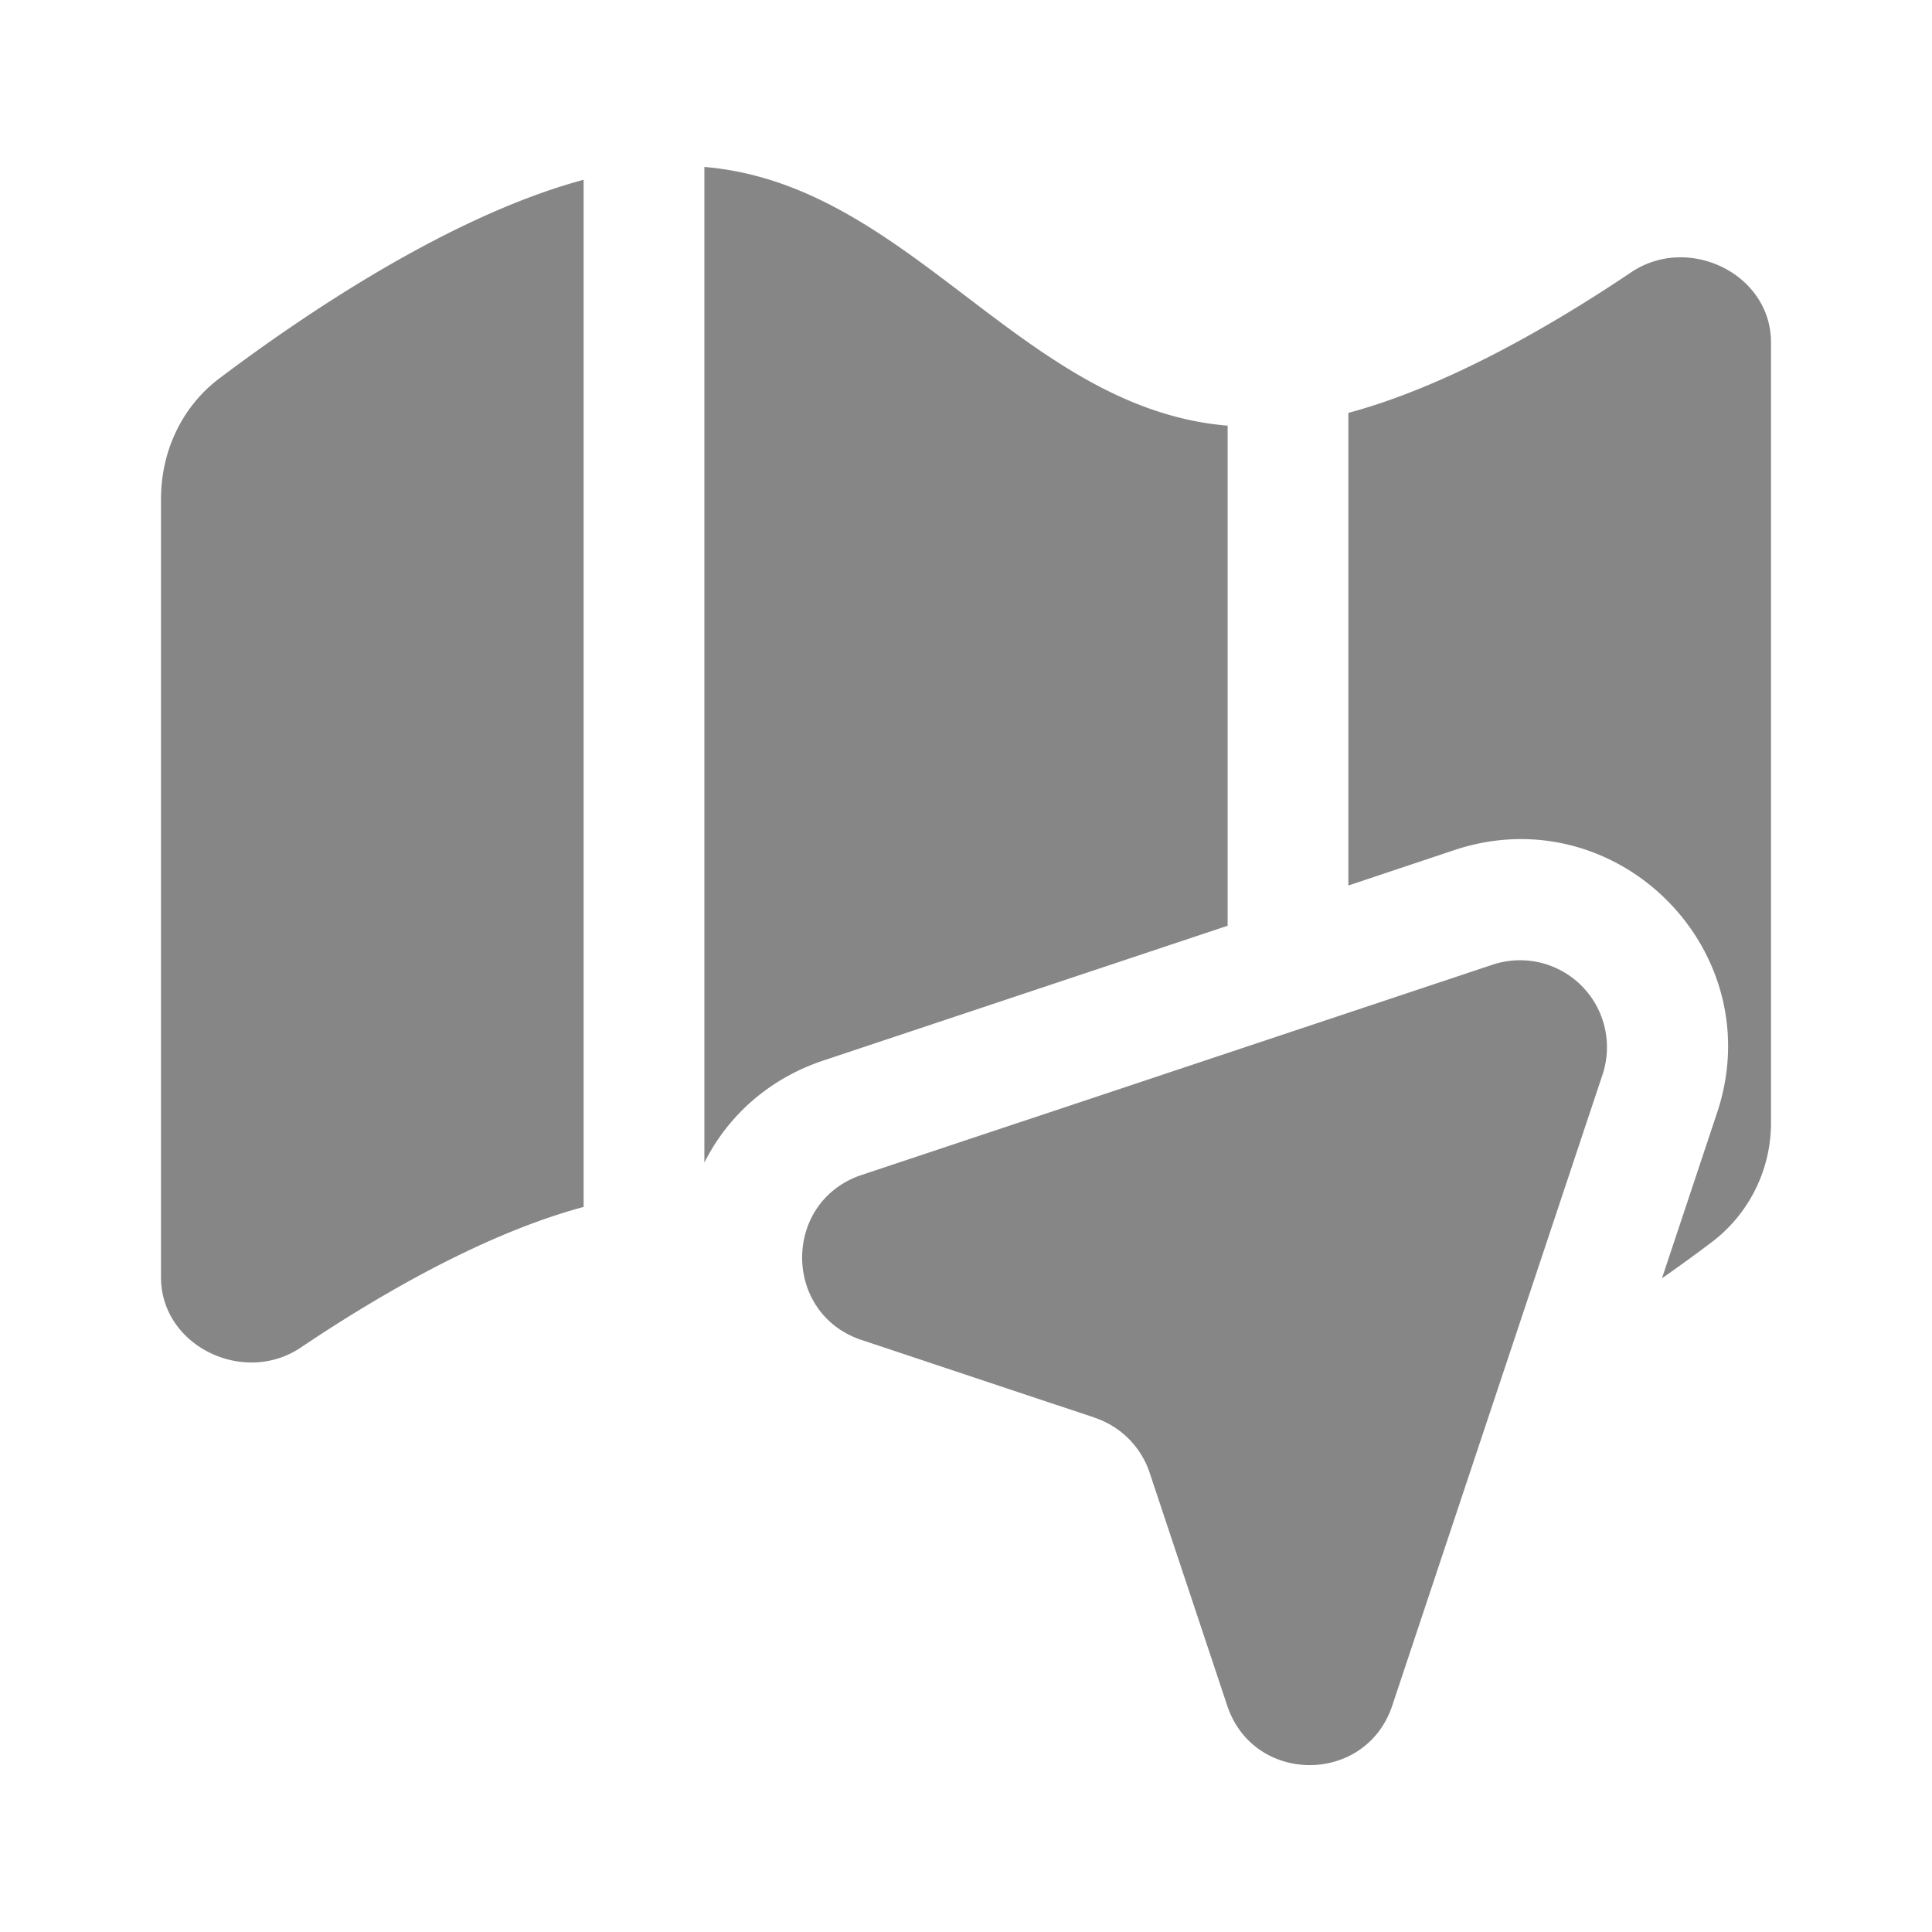 <svg width="24" height="24" fill="none" xmlns="http://www.w3.org/2000/svg">
    <path d="M20.645 15.88c.236-.165.45-.322.633-.46A1.86 1.86 0 0 0 22 13.923v-9.67c0-.853-1.028-1.347-1.736-.871-1 .672-2.297 1.42-3.514 1.747V11l1.317-.44c2.017-.671 3.936 1.247 3.263 3.264l-.685 2.057ZM8.75 14.442c.146-.29.348-.555.605-.776.253-.217.548-.384.874-.492L15.25 11.5V5.288c-1.278-.107-2.264-.857-3.25-1.607-.986-.75-1.972-1.5-3.25-1.607v12.368ZM2.722 4.703c.99-.747 2.836-2.015 4.528-2.47v12.76c-1.217.327-2.514 1.075-3.514 1.747-.708.476-1.736-.019-1.736-.872v-9.67c0-.585.255-1.142.722-1.495Z" fill="#868686"/>
    <path d="m13.597 17.61-2.894-.964c-.84-.28-.963-1.334-.371-1.842a1.1 1.1 0 0 1 .371-.208l7.838-2.612a1.08 1.08 0 0 1 1.366 1.366l-2.612 7.838c-.329.985-1.722.985-2.05 0l-.964-2.894a1.08 1.08 0 0 0-.684-.683Z" fill="#868686"/>
</svg>
